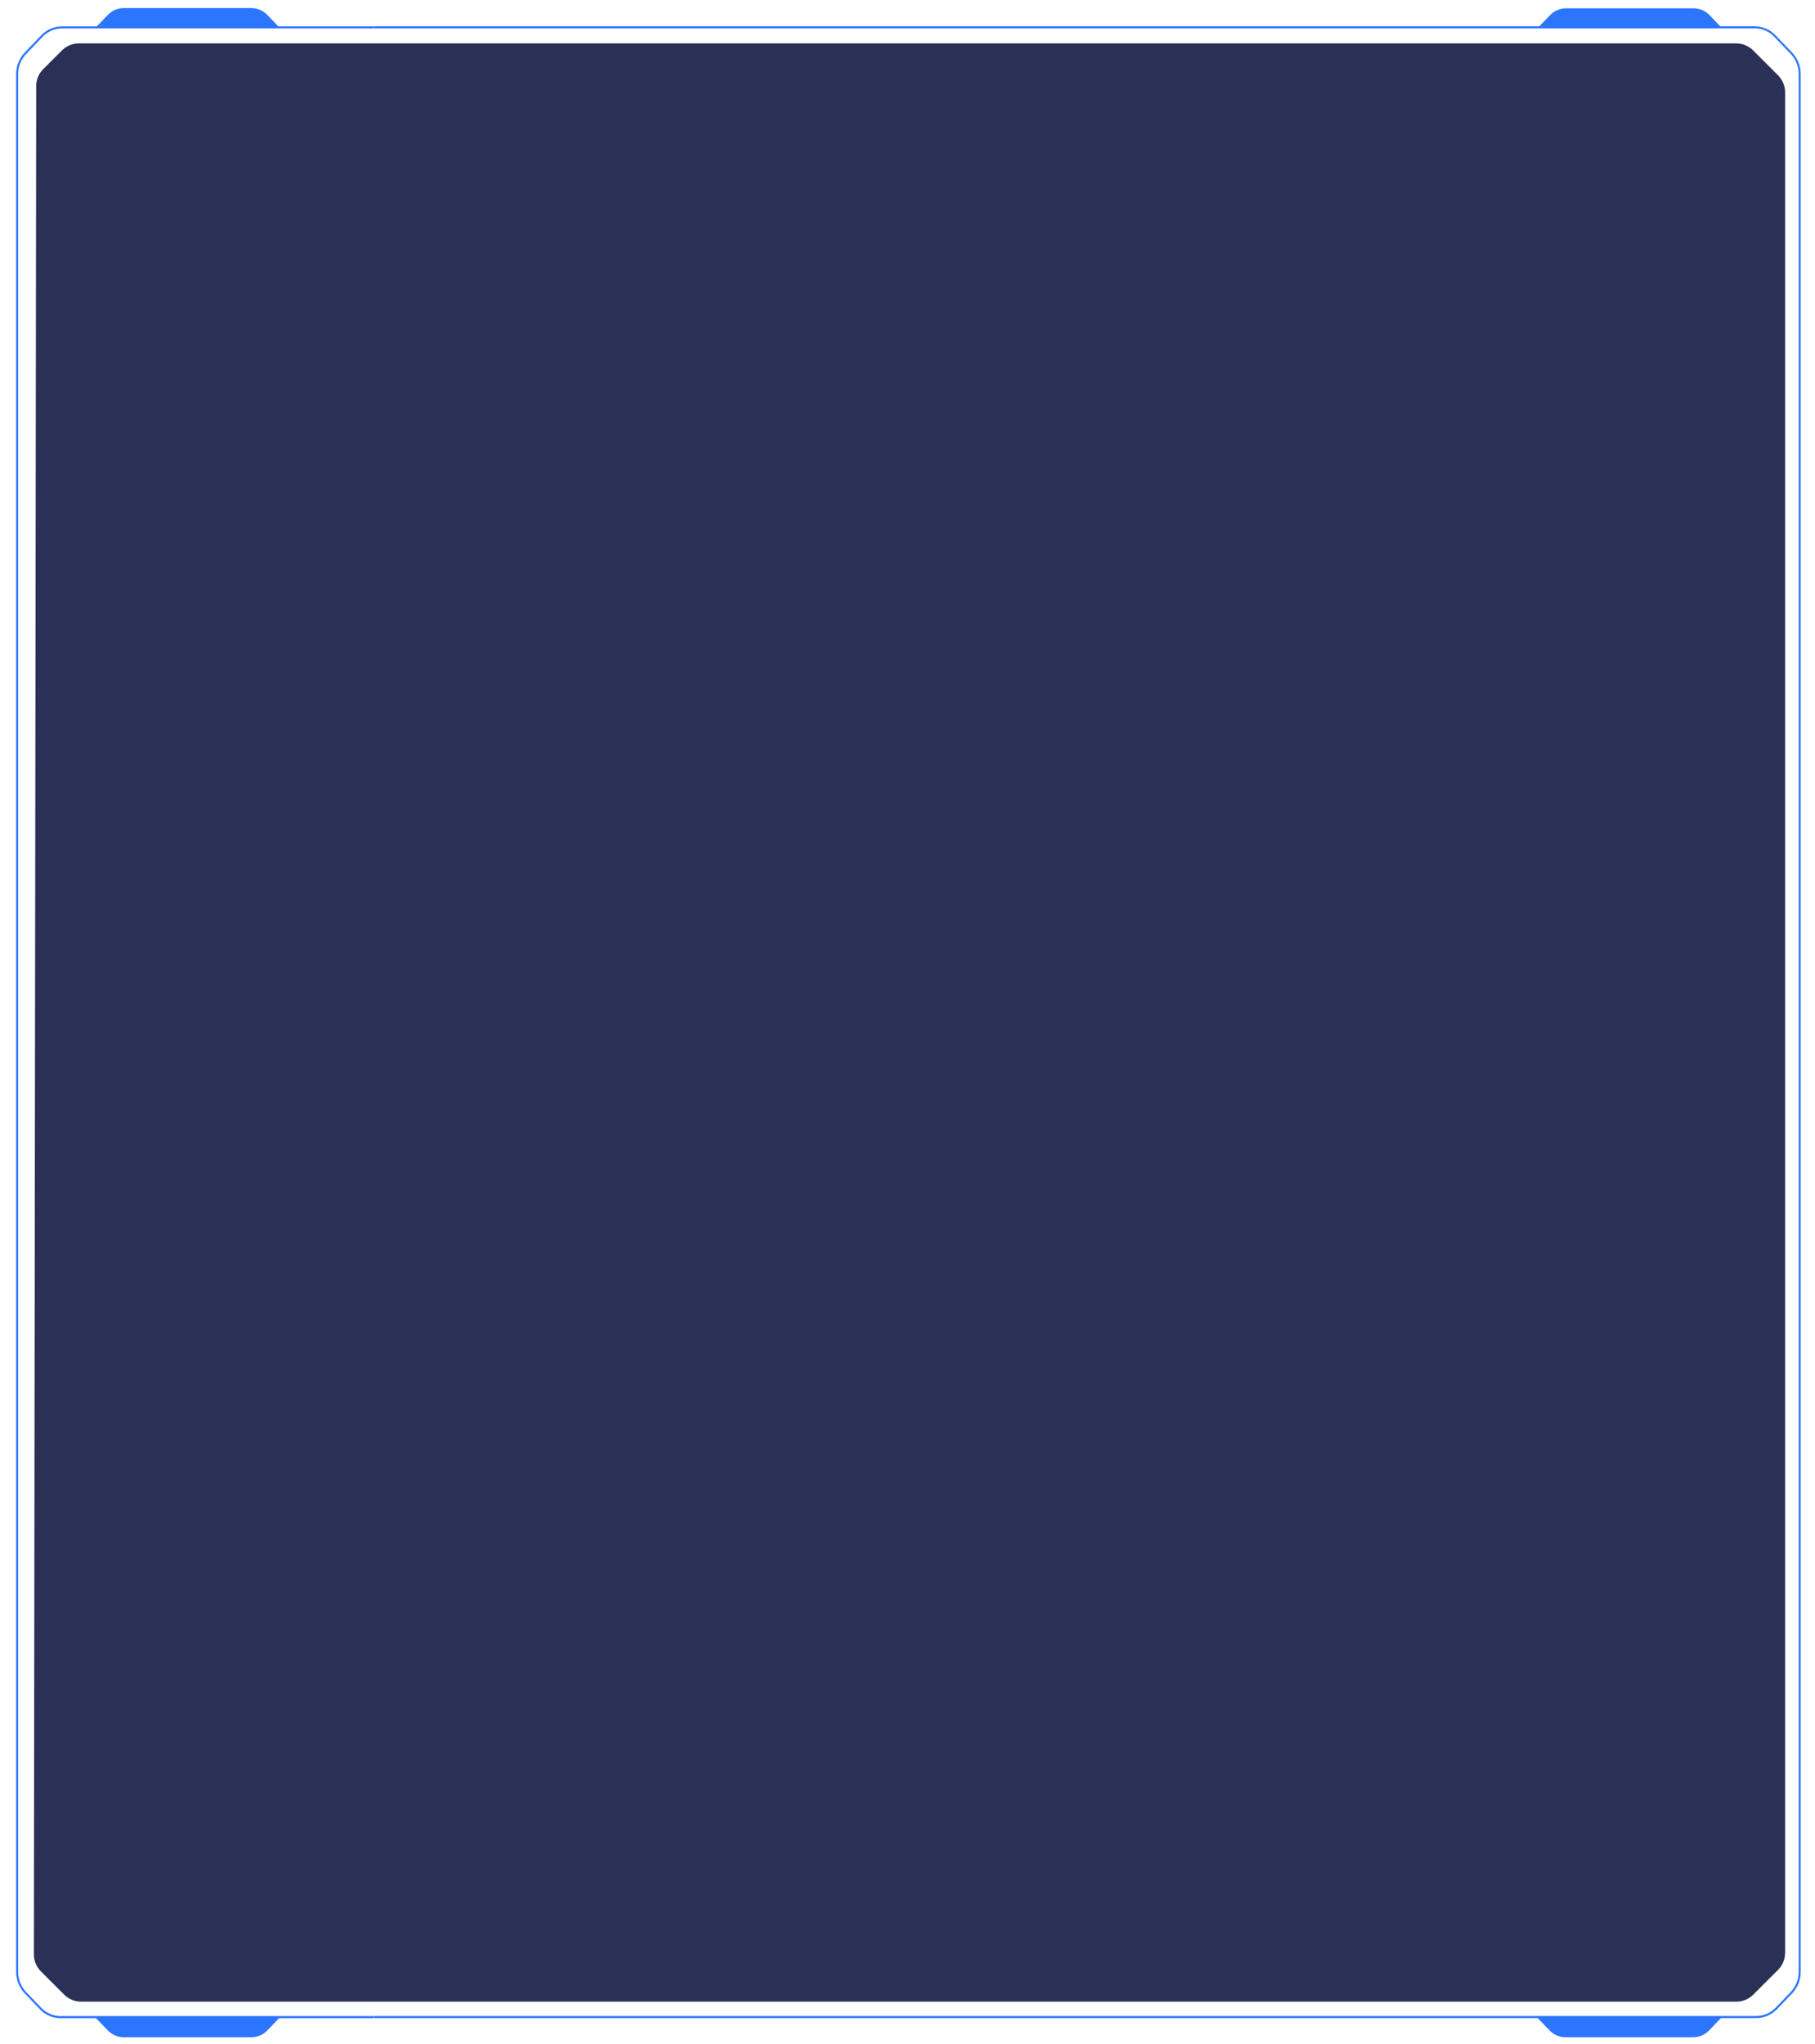 <?xml version="1.0" encoding="UTF-8"?>
<svg id="Layer_2" xmlns="http://www.w3.org/2000/svg" xmlns:xlink="http://www.w3.org/1999/xlink" viewBox="0 0 400 450.33">
  <defs>
    <style>
      .cls-1 {
        fill: #2c75ff;
      }

      .cls-2 {
        fill: #fff;
      }

      .cls-3 {
        fill: none;
      }

      .cls-4 {
        fill: #2b3056;
      }

      .cls-5 {
        clip-path: url(#clippath-1);
      }

      .cls-6 {
        clip-path: url(#clippath-3);
      }

      .cls-7 {
        opacity: 0;
      }

      .cls-8 {
        clip-path: url(#clippath-2);
      }

      .cls-9 {
        clip-path: url(#clippath);
      }
    </style>
    <clipPath id="clippath">
      <rect class="cls-3" width="400" height="450.33"/>
    </clipPath>
    <clipPath id="clippath-1">
      <rect class="cls-3" width="400" height="450.33"/>
    </clipPath>
    <clipPath id="clippath-2">
      <rect class="cls-3" x="3.56" y="1.78" width="393.31" height="447.14"/>
    </clipPath>
    <clipPath id="clippath-3">
      <rect class="cls-3" x="7.45" y="9.56" width="385.97" height="431.53"/>
    </clipPath>
  </defs>
  <g id="For_Crops">
    <g id="Group_18293">
      <g class="cls-9">
        <g id="Group_18292">
          <g id="Group_18291" class="cls-7">
            <g id="Group_18290">
              <g class="cls-5">
                <g id="Group_18289">
                  <rect id="Rectangle_7244" class="cls-2" width="400" height="450.33"/>
                </g>
              </g>
            </g>
          </g>
        </g>
      </g>
    </g>
    <g id="Group_18295">
      <g class="cls-8">
        <g id="Group_18294">
          <path id="Path_23412" class="cls-1" d="M8.75,442.7l-3.28-3.42c-1.24-1.3-1.92-3.02-1.91-4.81V16.36c-.01-1.79.67-3.52,1.91-4.81l3.61-3.76c1.2-1.27,2.87-1.99,4.62-1.99h68.64v.46H13.7c-1.63,0-3.19.67-4.31,1.86l-3.61,3.76c-1.15,1.21-1.79,2.82-1.78,4.49v418.11c-.01,1.67.63,3.28,1.78,4.49l3.28,3.42c1.12,1.18,2.68,1.86,4.31,1.86h68.97v.46H13.37c-1.75,0-3.42-.72-4.62-1.99"/>
          <path id="Path_23413" class="cls-1" d="M58.94,447.38c-.93.98-2.22,1.54-3.57,1.54h-28.07c-1.35,0-2.64-.56-3.57-1.54l-2.75-2.86,40.59.12-2.64,2.75Z"/>
          <path id="Path_23414" class="cls-1" d="M58.94,3.32c-.93-.98-2.22-1.54-3.57-1.54h-28.07c-1.35,0-2.64.56-3.57,1.54l-2.75,2.86,40.59-.12-2.64-2.75Z"/>
          <path id="Path_23415" class="cls-1" d="M386.71,6.25c1.63,0,3.19.67,4.31,1.86l3.61,3.76c1.15,1.21,1.79,2.81,1.78,4.48v418.11c0,1.67-.63,3.28-1.78,4.49l-3.28,3.42c-1.12,1.18-2.68,1.86-4.3,1.86H82.38v.46h304.66c1.75,0,3.42-.72,4.62-1.99l3.28-3.42c1.24-1.3,1.92-3.02,1.91-4.81V16.36c.01-1.79-.68-3.52-1.92-4.81l-3.61-3.76c-1.2-1.27-2.87-1.99-4.62-1.99"/>
          <path id="Path_23416" class="cls-1" d="M386.91,5.79H82.38v.46h304.53"/>
          <path id="Path_23417" class="cls-1" d="M341.47,447.38c.93.98,2.22,1.53,3.57,1.54h28.07c1.35,0,2.64-.56,3.57-1.54l2.75-2.86-40.59.12,2.64,2.75Z"/>
          <path id="Path_23418" class="cls-1" d="M376.79,3.37c-.93-.98-2.22-1.54-3.57-1.54h-28.07c-1.35,0-2.64.56-3.57,1.54l-2.75,2.86,40.59-.12-2.64-2.75Z"/>
        </g>
      </g>
    </g>
    <g id="Group_18297">
      <g class="cls-6">
        <g id="Group_18296">
          <path id="Path_23419" class="cls-4" d="M9.54,15.22l4.11-4.11c.99-.99,2.34-1.55,3.74-1.55h365.24c1.4,0,2.75.56,3.74,1.55l5.49,5.49c.99.99,1.55,2.34,1.55,3.74v409.98c0,1.4-.56,2.75-1.55,3.74l-5.46,5.46c-.99.99-2.34,1.55-3.74,1.55H17.88c-1.4,0-2.75-.56-3.74-1.55l-5.13-5.13c-1-1-1.56-2.35-1.55-3.77L7.98,18.95c0-1.4.56-2.74,1.55-3.72"/>
        </g>
      </g>
    </g>
    <rect id="Rectangle_7249" class="cls-3" width="400" height="450.33"/>
  </g>
</svg>